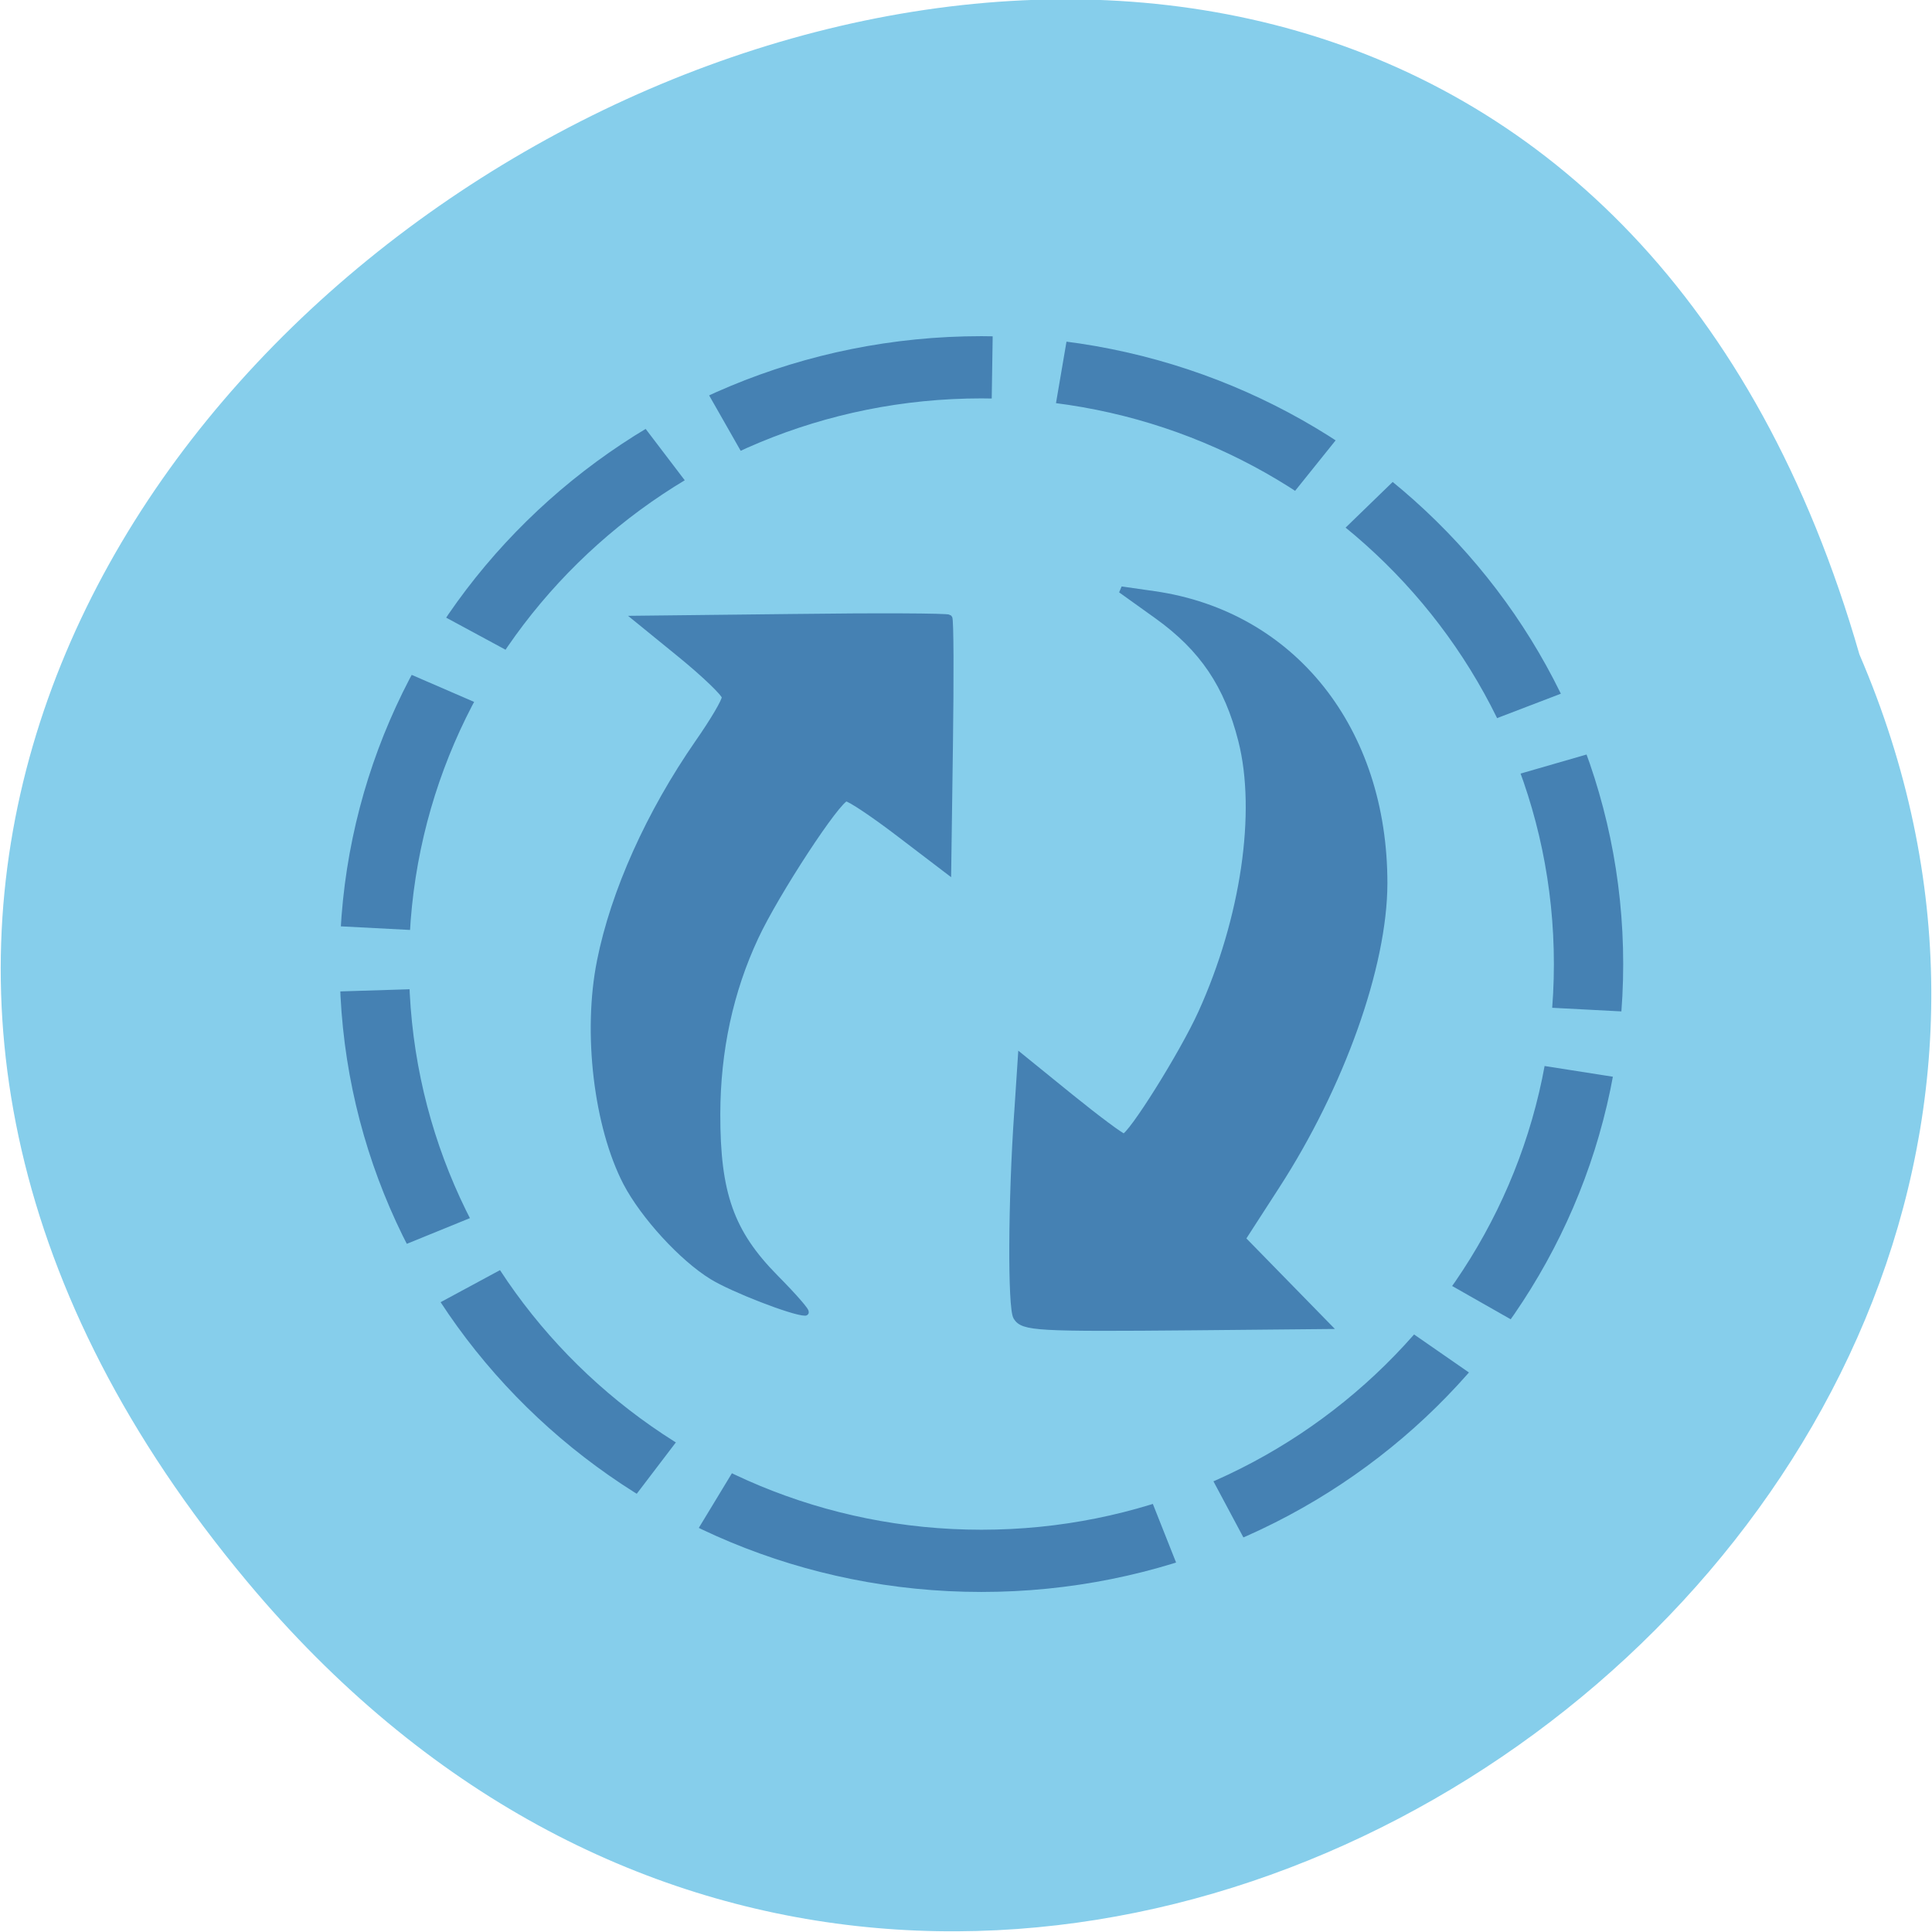 <svg xmlns="http://www.w3.org/2000/svg" viewBox="0 0 48 48"><g fill="#86ceeb"><path d="m 6.137 39.29 c -24.04 -28.789 29.813 -58.676 40.06 -23.03 c 9.668 22.445 -22.242 44.37 -40.06 23.03"/><path d="m 228.89 145.36 c 0 47.32 -42.01 85.7 -93.84 85.7 c -51.826 0 -93.84 -38.39 -93.84 -85.7 c 0 -47.34 42.01 -85.7 93.84 -85.7 c 51.826 0 93.84 38.36 93.84 85.7" transform="matrix(0 0.158 -0.176 0 49.967 2.614)" stroke-dasharray="39.133 9.783" stroke="#4581b3" stroke-width="9.783"/></g><g fill="#4581b3" stroke="#4581b3" transform="matrix(0 0.164 -0.169 0 46.761 2.757)"><path d="m 128.82 188.44 c -10.518 -2.035 -22.444 -7.238 -33.13 -14.43 c -3.244 -2.197 -6.344 -3.978 -6.893 -3.931 c -0.549 0.023 -3.435 2.937 -6.416 6.475 l -5.414 6.452 l -0.262 -22.732 c -0.167 -12.488 -0.119 -22.871 0.095 -23.08 c 0.191 -0.208 8.896 -0.231 19.319 -0.093 l 18.938 0.254 l -5.486 6.984 c -3.03 3.839 -5.486 7.4 -5.486 7.955 c 0 1.226 14.358 10.36 21.06 13.389 c 8.205 3.723 17.197 5.596 26.785 5.619 c 12.07 0.023 17.984 -2.01 24.805 -8.533 c 2.886 -2.775 5.271 -4.787 5.271 -4.44 c 0 1.734 -3.554 10.661 -5.462 13.644 c -2.791 4.417 -9.183 10.08 -14.191 12.626 c -8.563 4.301 -22.73 5.943 -33.535 3.839"/><path d="m 151.72 127.09 l -8.348 -0.532 l 6.03 -7.215 c 3.315 -3.978 6.03 -7.516 6.03 -7.863 c 0 -1.041 -12.665 -8.741 -18.842 -11.447 c -14.215 -6.244 -30.386 -8.556 -41.24 -5.874 c -8.372 2.058 -13.929 5.689 -18.866 12.349 l -3.959 5.365 l 0.716 -4.856 c 3.01 -20.35 20.488 -33.809 43.79 -33.786 c 12.498 0.023 30.672 6.313 45.865 15.864 l 7.966 4.995 l 13.166 -12.488 l 0.191 19.541 c 0.215 23.264 0.095 25.11 -1.503 26.09 c -1.36 0.833 -17.674 0.763 -31.01 -0.139"/></g></svg>